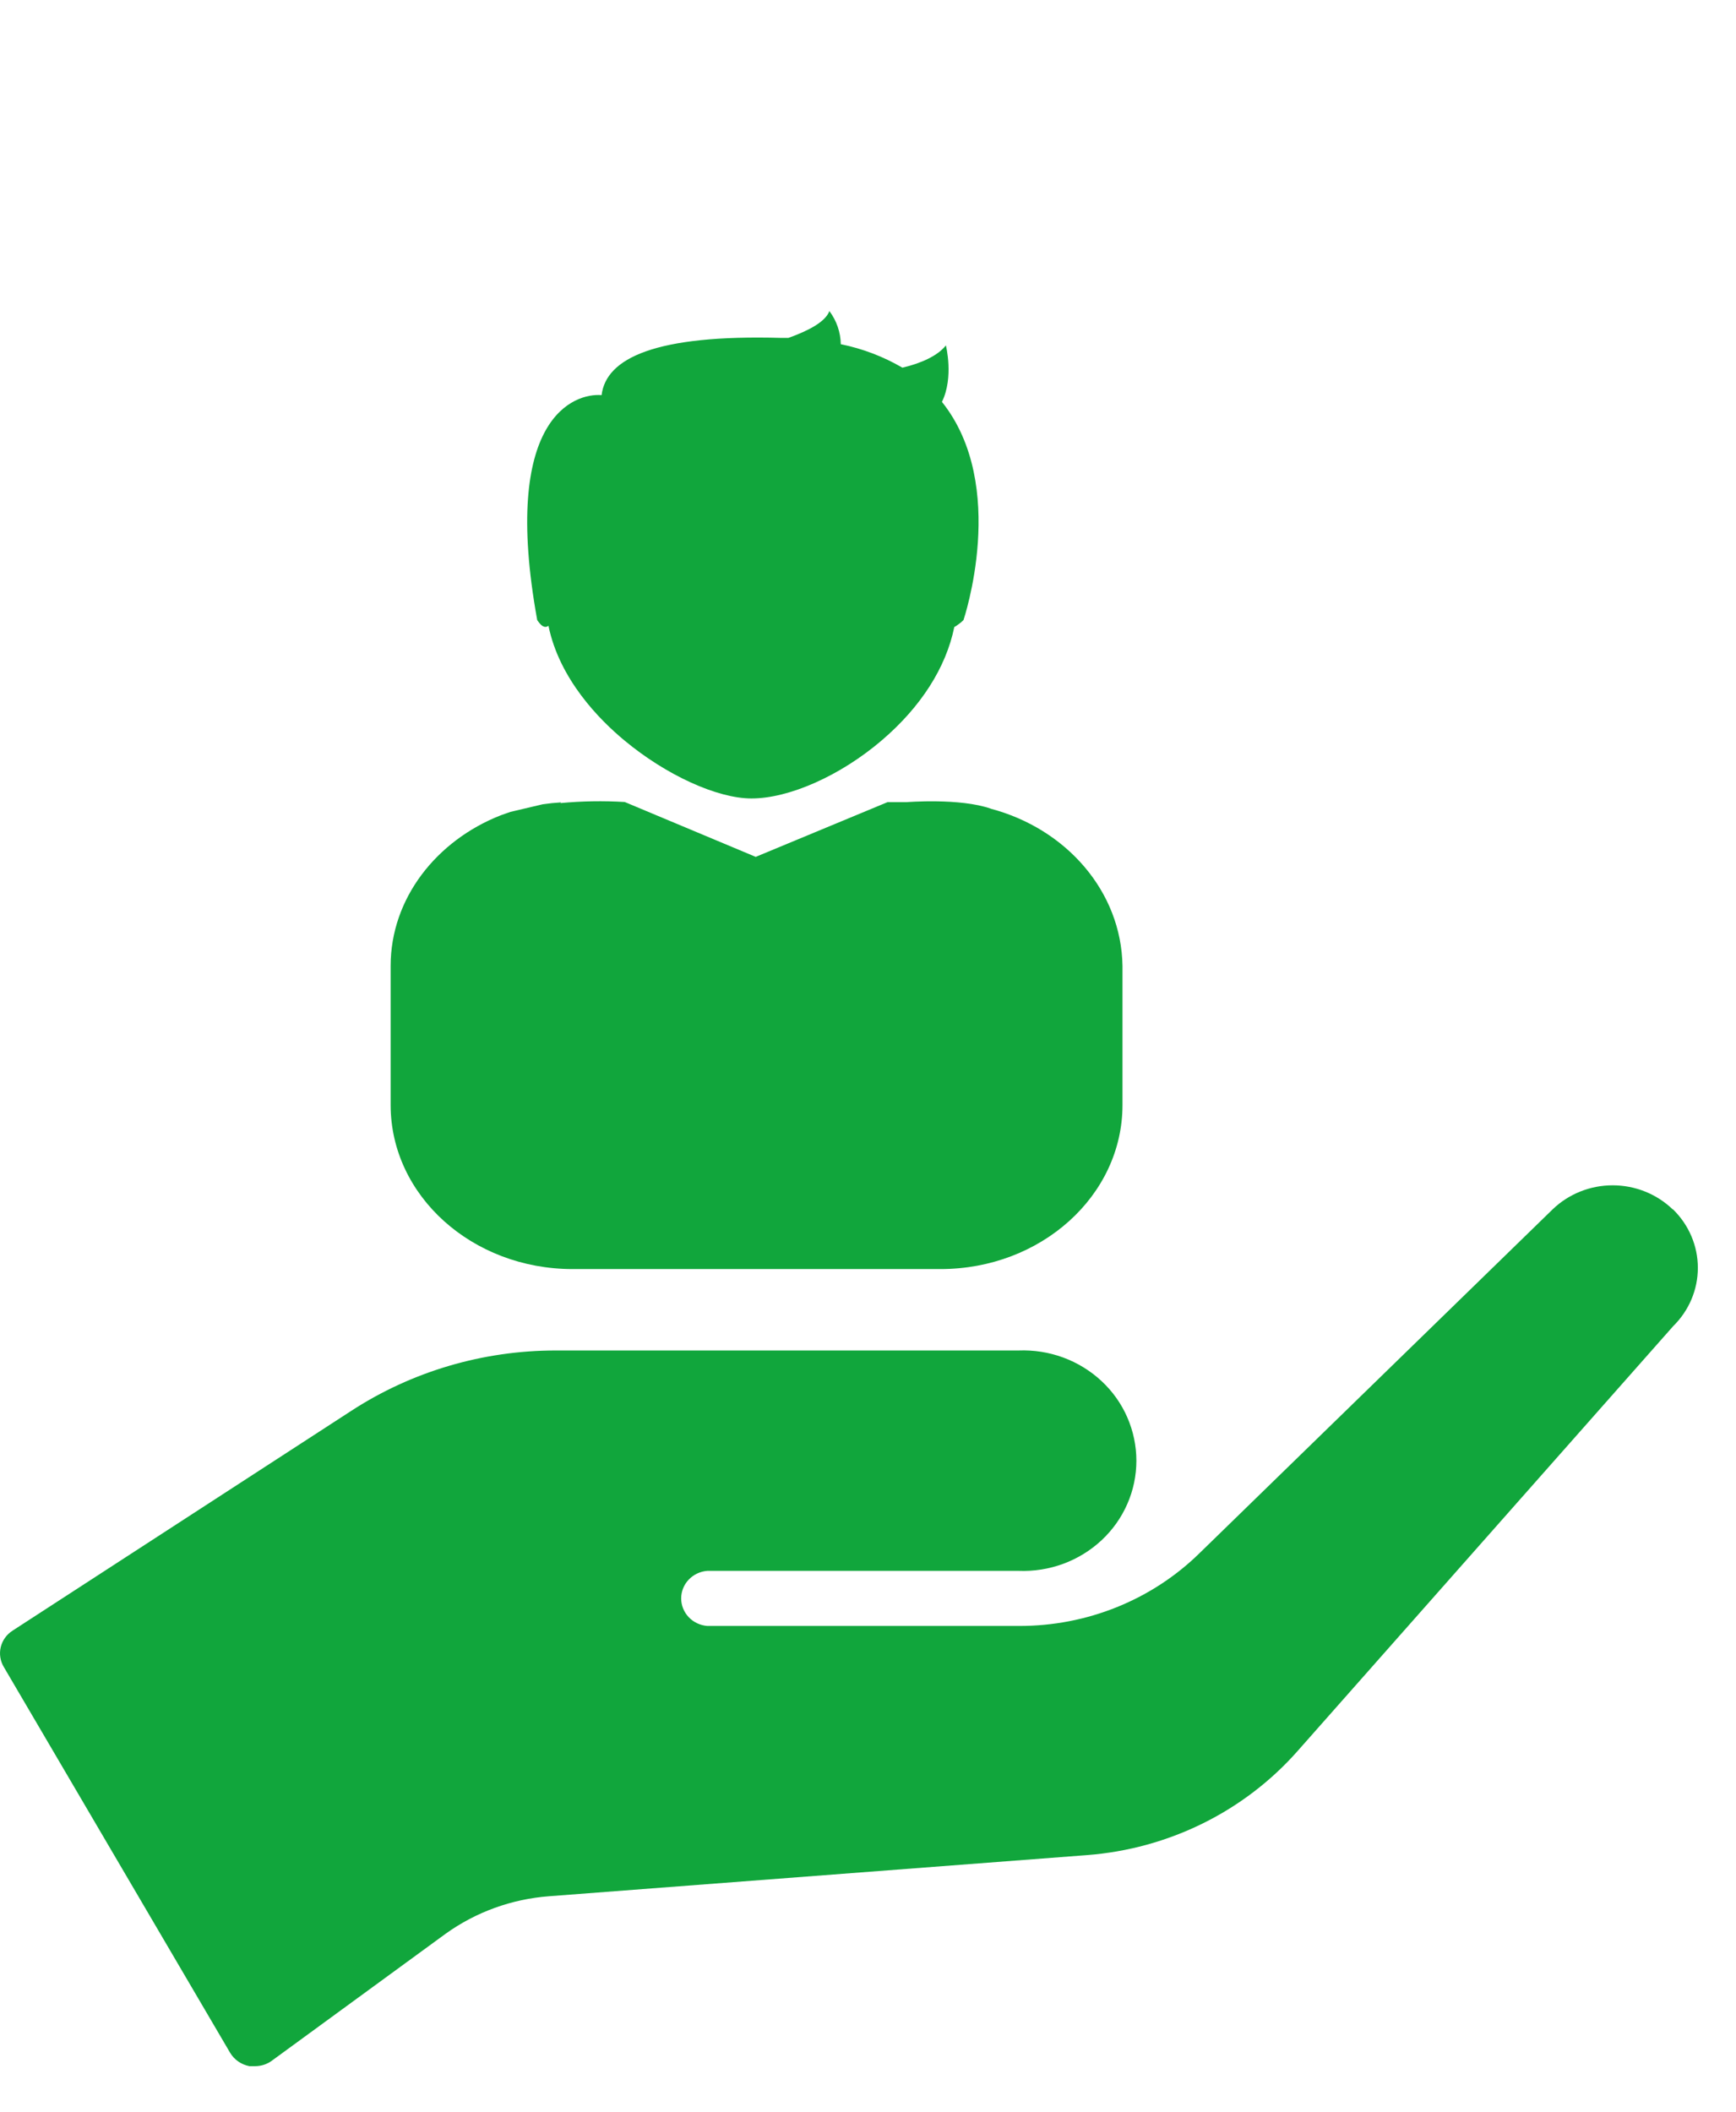 <svg width="37" height="45" fill="none" xmlns="http://www.w3.org/2000/svg">
  <path d="M35.652 25.773c-.34-.329-.801-.514-1.281-.514-.48 0-.94.185-1.281.514l-7.525 7.326c-.503.493-1.101.883-1.76 1.149s-1.365.402-2.079.401H15.074c-.151-.012-.293-.079-.396-.188-.103-.109-.16-.252-.16-.399 0-.148.057-.291.16-.399.103-.109.244-.176.396-.188h6.633c.325.013.65-.038.954-.15s.582-.283.817-.502c.235-.219.422-.483.549-.774.128-.291.193-.605.193-.922 0-.317-.066-.63-.193-.922s-.314-.555-.549-.774c-.235-.219-.513-.39-.817-.502-.304-.112-.629-.163-.954-.15h-9.865c-1.548-0-3.062.446-4.35 1.283L.27 34.748c-.128.081-.219.207-.254.352-.035.145-.011.297.066.425l4.824 8.222c.044.073.103.136.173.184.071.049.151.082.236.099h.123c.13 0.0.257-.042.36-.119l3.703-2.705c.643-.461 1.405-.737 2.201-.797l11.457-.876c1.744-.131 3.362-.931 4.501-2.223l7.999-9.047c.338-.331.528-.778.528-1.245 0-.467-.19-.914-.528-1.245h-.008zM11.69 13.337c.233 1.135 1.082 1.998 1.621 2.444.888.738 1.976 1.234 2.705 1.234.805 0 1.895-.485 2.775-1.236.839-.716 1.372-1.555 1.548-2.416.071-.042.137-.091.196-.149 0 0 .97-2.862-.459-4.65.257-.523.084-1.204.084-1.204-.169.219-.527.382-.927.475-.406-.237-.85-.406-1.313-.5-.004-.254-.089-.501-.243-.706-.084.225-.427.412-.874.572h-.145c-2.693-.076-3.741.433-3.836 1.219-.574-.048-2.156.467-1.372 4.795.004-.004.12.216.239.12zM21.117 17.233c-.655-.231-1.795-.139-1.795-.139h-.406l-2.809 1.166-2.791-1.169c-.457-.028-.916-.02-1.372.023.005-.006.01-.011.016-.015-.131.008-.261.021-.392.04l-.688.162-.108.038-.094.033c-1.372.536-2.352 1.771-2.352 3.211v2.965c0 1.931 1.736 3.496 3.879 3.496h7.84c2.144 0 3.879-1.565 3.879-3.496v-2.963c-.024-1.588-1.199-2.925-2.807-3.351z" fill="#11A63C"/>
</svg>
